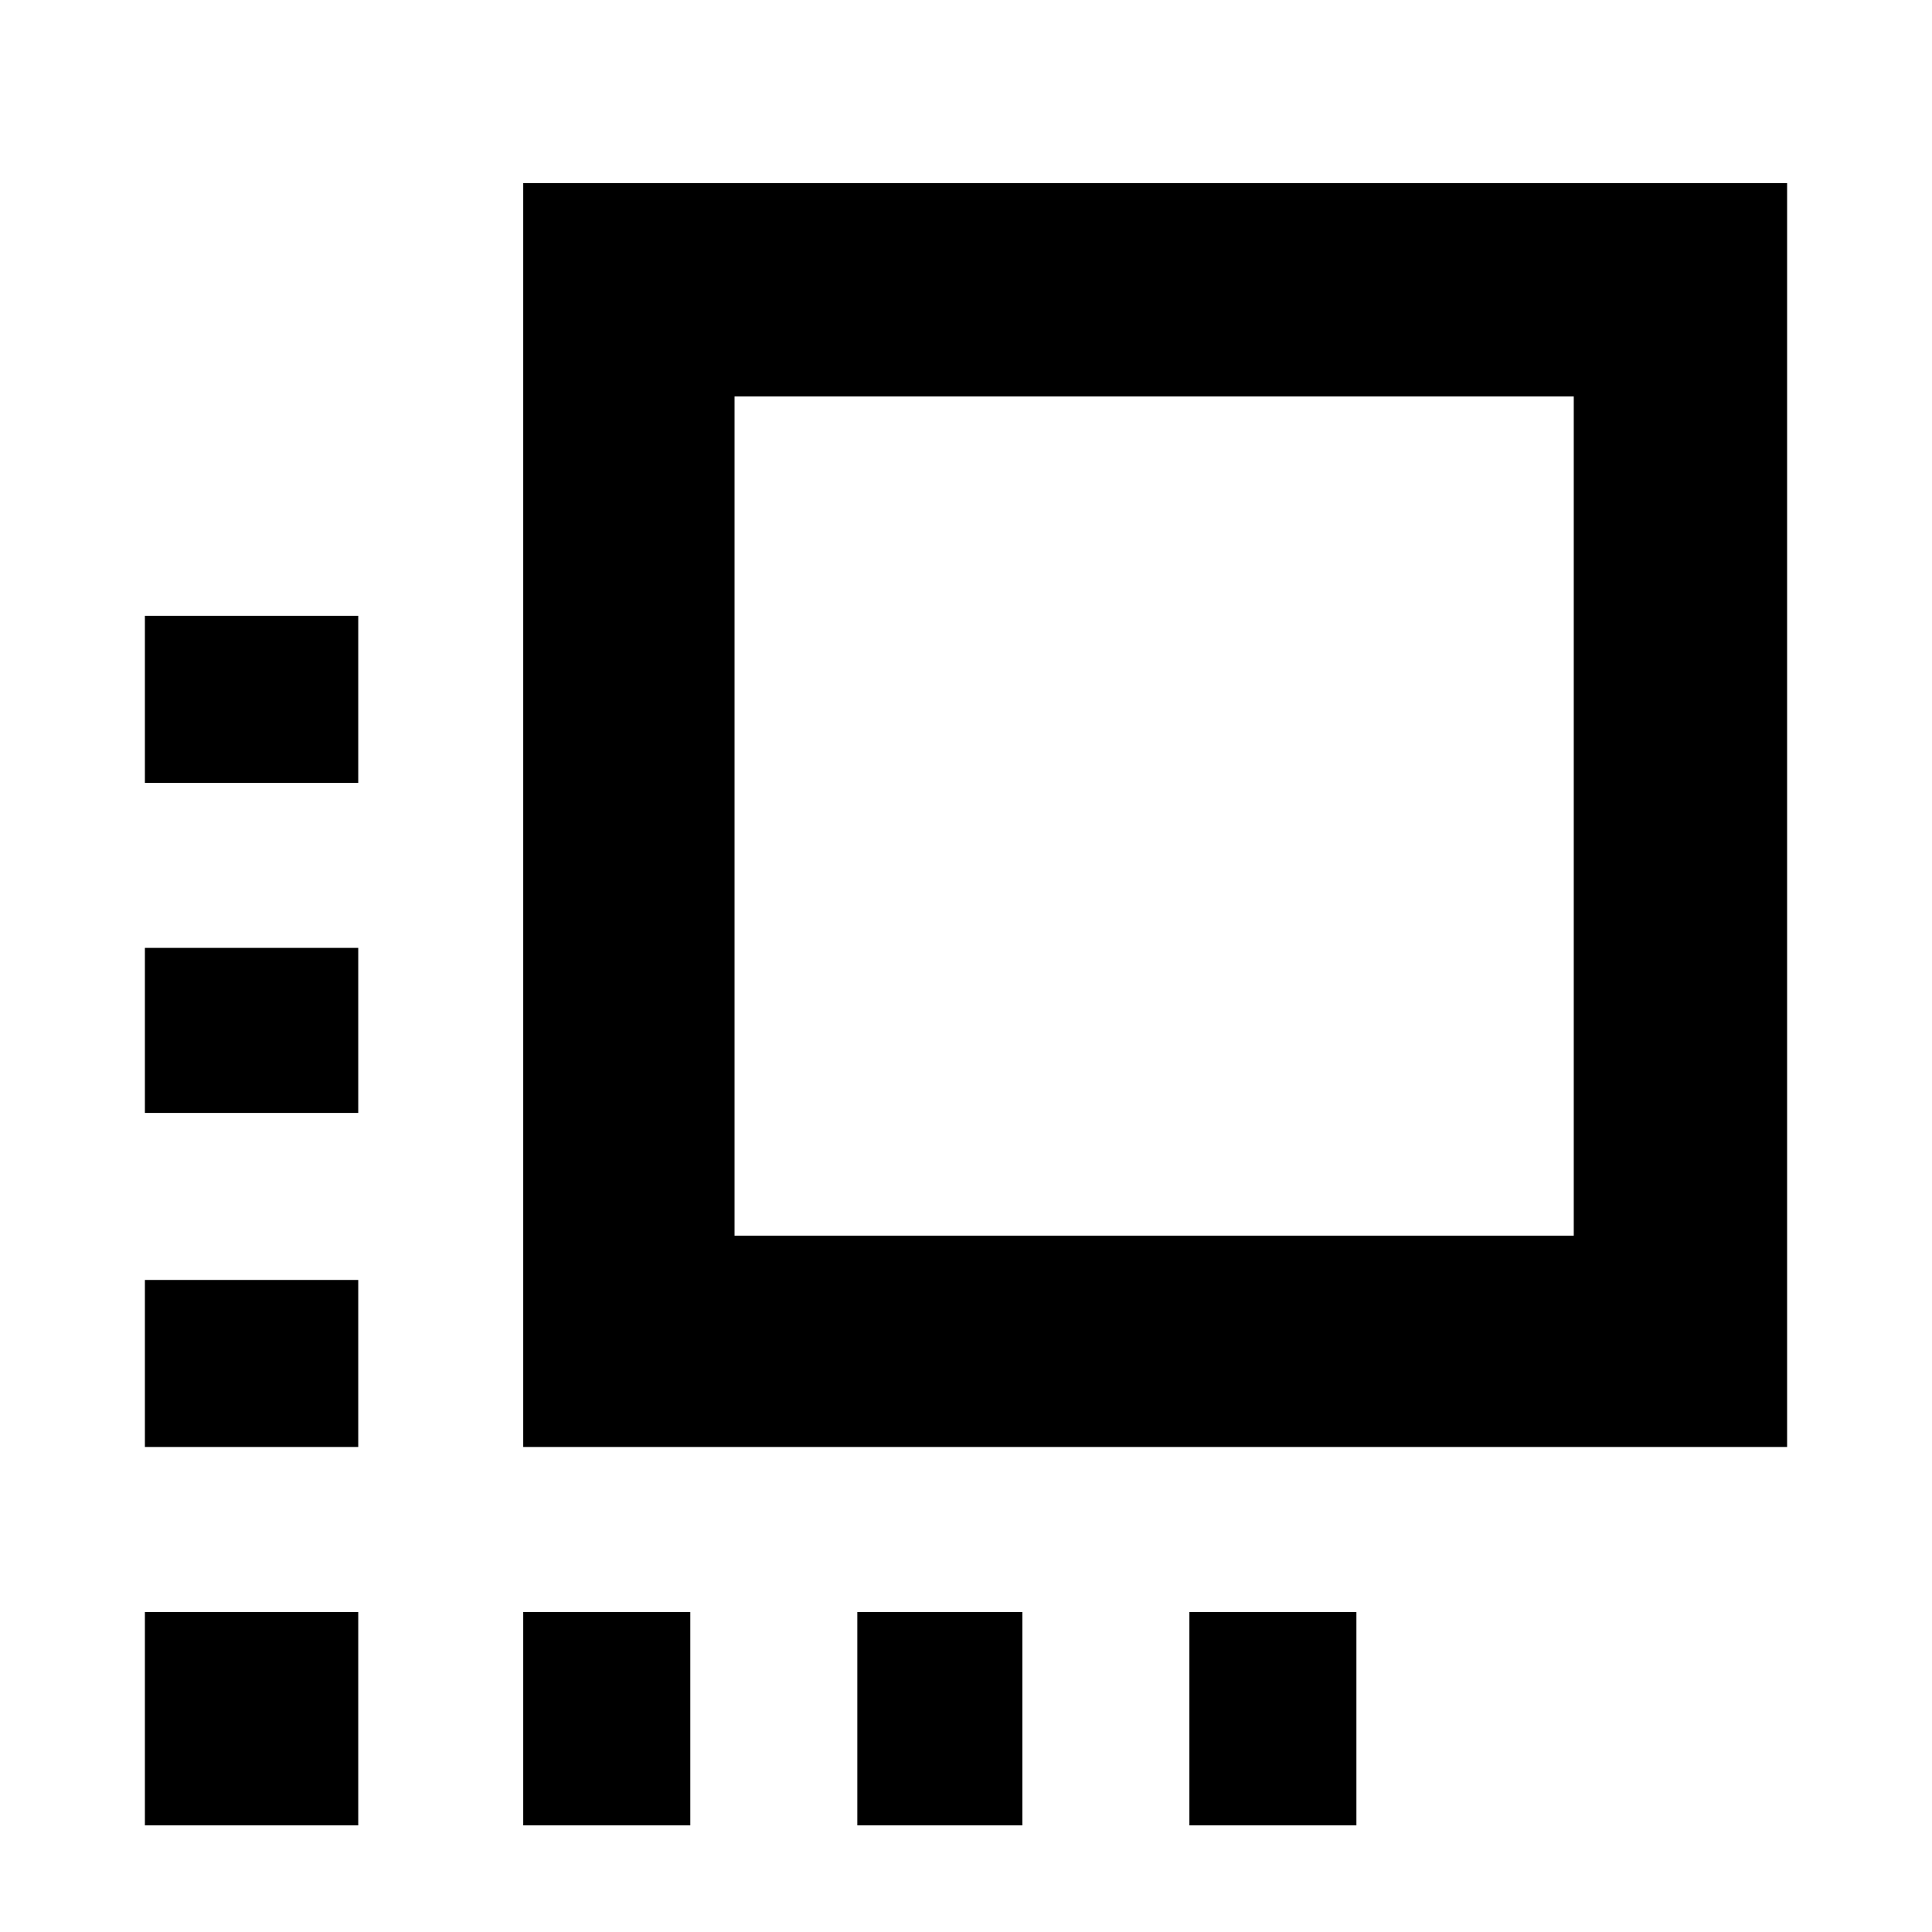 <svg xmlns="http://www.w3.org/2000/svg" height="40" width="40"><path d="M3 23.042v-3.417h4.417v3.417Zm0 6.916V26.5h4.417v3.458Zm0 7.834v-4.417h4.417v4.417Zm0-21.584V12.75h4.417v3.458Zm21.625 21.584v-4.417h3.458v4.417Zm-13.792-7.834V3.792H37v26.166Zm4.375-4.375h17.375V8.208H15.208Zm2.542 12.209v-4.417h3.417v4.417Zm-6.917 0v-4.417h3.459v4.417Z"/></svg>